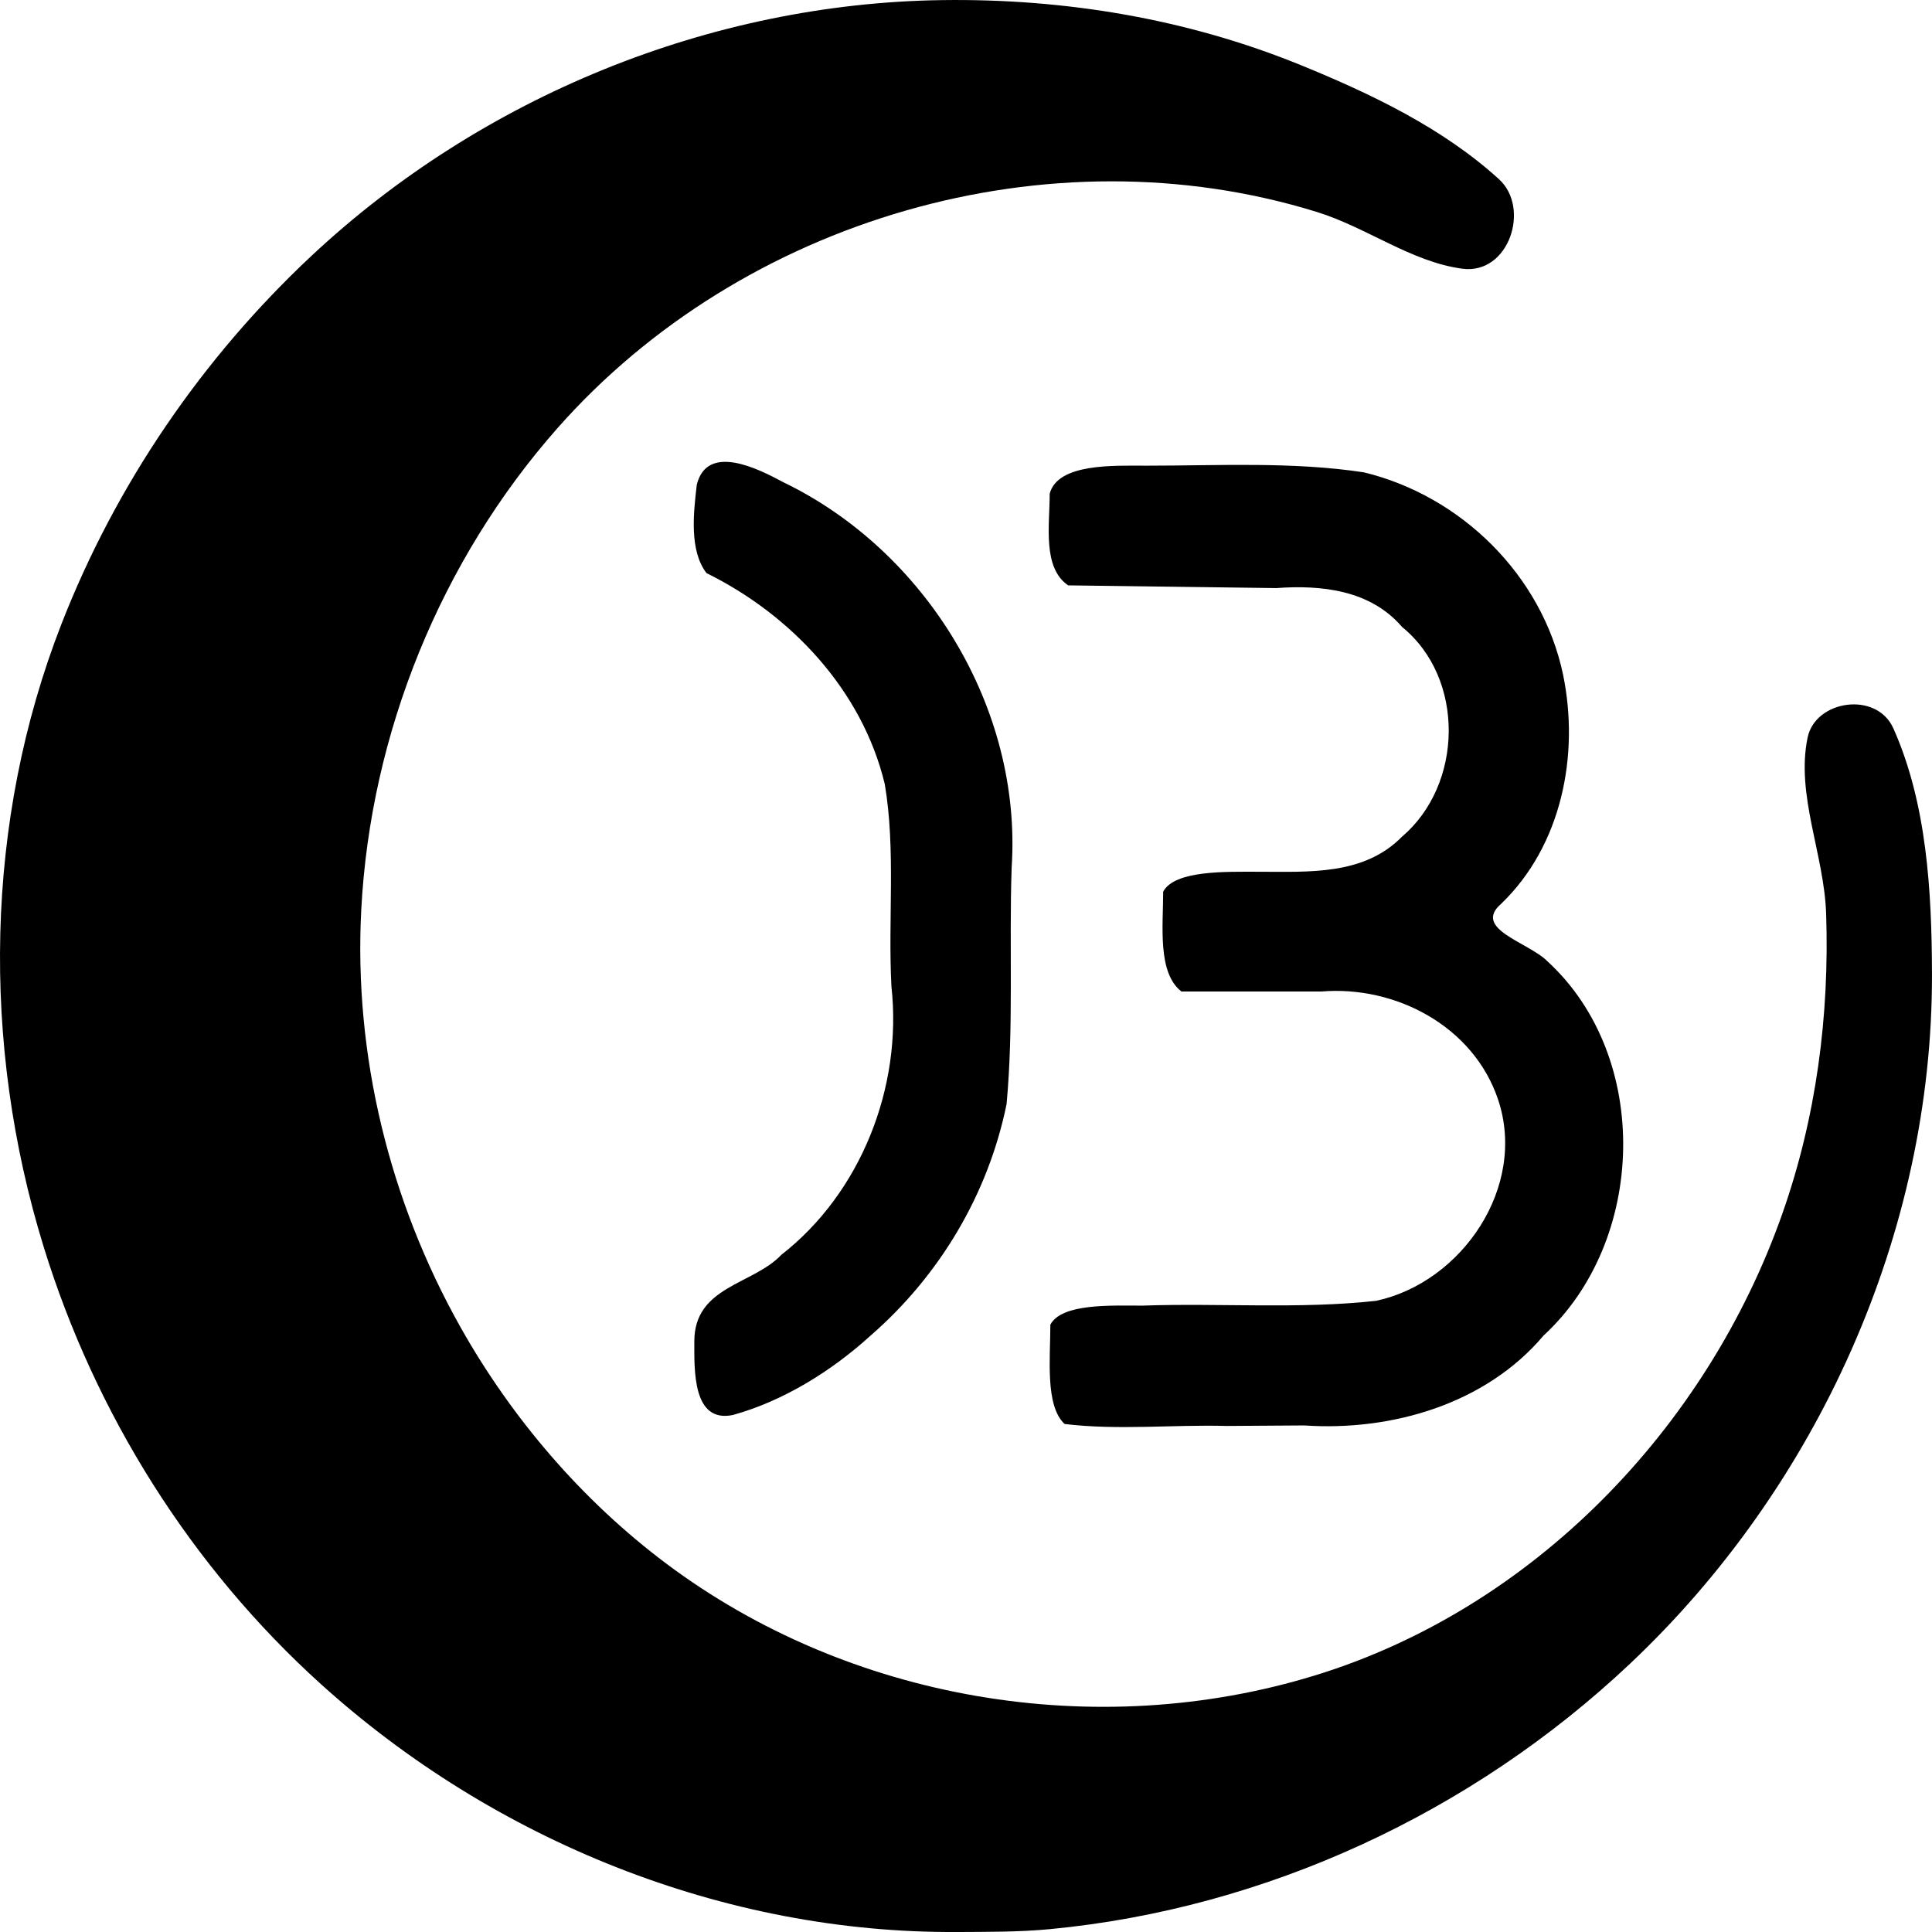 <?xml version="1.0" encoding="UTF-8" standalone="no"?>
<!-- Created with Inkscape (http://www.inkscape.org/) -->

<svg
   width="512"
   height="512"
   viewBox="0 0 135.467 135.467"
   version="1.1"
   id="svg1"
   inkscape:version="1.3.2 (091e20e, 2023-11-25)"
   sodipodi:docname="dalbit-logo.svg"
   inkscape:export-filename="dalbit-logo-black.png"
   inkscape:export-xdpi="96"
   inkscape:export-ydpi="96"
   xml:space="preserve"
   xmlns:inkscape="http://www.inkscape.org/namespaces/inkscape"
   xmlns:sodipodi="http://sodipodi.sourceforge.net/DTD/sodipodi-0.dtd"
   xmlns="http://www.w3.org/2000/svg"
   xmlns:svg="http://www.w3.org/2000/svg"
   xmlns:rdf="http://www.w3.org/1999/02/22-rdf-syntax-ns#"
   xmlns:cc="http://creativecommons.org/ns#"
   xmlns:dc="http://purl.org/dc/elements/1.1/"><title
     id="title1">DalBit Logo</title><desc
     id="desc2">Das Logo zeigt eine stilisierte Mondsichel, die nach rechts geöffnet ist, mit den Buchstaben &quot;D&quot; und &quot;B&quot; in einer modernen, minimalistisch gestalteten Form innerhalb der Sichel.</desc><sodipodi:namedview
     id="namedview1"
     pagecolor="#ffffff"
     bordercolor="#111111"
     borderopacity="1"
     inkscape:showpageshadow="0"
     inkscape:pageopacity="0"
     inkscape:pagecheckerboard="1"
     inkscape:deskcolor="#d1d1d1"
     inkscape:document-units="px"
     inkscape:zoom="0.19427527"
     inkscape:cx="-187.87775"
     inkscape:cy="-36.031349"
     inkscape:window-width="1920"
     inkscape:window-height="1027"
     inkscape:window-x="0"
     inkscape:window-y="25"
     inkscape:window-maximized="0"
     inkscape:current-layer="svg1" /><defs
     id="defs1" /><path
     style="display:inline;fill:#000000;stroke:none;stroke-width:1"
     d="m 265.749,306.941 c -16.318,0.112 -32.469,-6.415 -44.606,-17.389 -9.061,-8.193 -15.814,-18.908 -19.44,-30.686 -4.363,-14.173 -4.138,-29.819 1.265,-43.656 3.819,-9.781 9.875,-18.638 17.524,-25.795 11.934,-11.166 27.981,-17.704 44.193,-17.932 8.594,-0.121 17.188,1.299 25.17,4.556 4.937,2.014 9.968,4.417 13.902,8.002 2.225,2.026 0.697,6.712 -2.572,6.275 -3.583,-0.479 -6.685,-2.892 -10.215,-3.984 -18.728,-5.795 -40.255,0.466 -53.236,15.171 -8.169,9.254 -13.108,21.378 -13.752,33.773 -0.529,10.187 1.979,20.398 6.95,29.241 3.622,6.442 8.557,12.178 14.406,16.57 12.821,9.626 30.154,12.571 45.491,7.872 15.268,-4.677 27.474,-17.281 32.795,-32.382 2.378,-6.748 3.313,-13.892 3.071,-21.054 -0.139,-4.134 -2.135,-8.329 -1.298,-12.335 0.55,-2.633 4.839,-3.271 6.013,-0.641 2.354,5.273 2.692,11.445 2.707,17.224 0.047,18.159 -8.04,35.964 -21.16,48.348 -11.099,10.476 -25.575,17.18 -40.68,18.622 -2.184,0.209 -4.348,0.187 -6.53,0.202 z m 18.912,-35.482 c -3.783,-0.101 -7.602,0.314 -11.361,-0.137 -1.377,-1.279 -1,-4.626 -1,-6.965 0.803,-1.503 4.244,-1.335 6.442,-1.335 5.456,-0.191 11.016,0.257 16.406,-0.337 6.013,-1.298 10.596,-7.989 8.546,-14.112 -1.732,-5.158 -7.211,-8.014 -12.407,-7.575 l -9.796,-0.003 c -1.694,-1.31 -1.28,-4.601 -1.28,-6.997 0.798,-1.513 4.412,-1.398 6.704,-1.398 3.512,0 7.358,0.268 10.038,-2.455 4.299,-3.654 4.446,-11.105 0.005,-14.713 -2.215,-2.584 -5.641,-2.955 -8.818,-2.722 -4.864,-0.064 -9.727,-0.127 -14.591,-0.191 -1.816,-1.236 -1.295,-4.244 -1.295,-6.429 0.567,-2.149 4.526,-1.963 6.778,-1.963 5.1,0 10.257,-0.292 15.257,0.468 6.788,1.646 12.478,7.183 13.958,14.166 1.171,5.655 -0.099,12.015 -4.343,16.09 -2.032,1.765 1.938,2.695 3.251,4.028 7.31,6.707 6.935,19.61 -0.27,26.238 -4.067,4.822 -10.679,6.72 -16.779,6.306 -1.815,0.012 -3.63,0.024 -5.444,0.036 z m -34.611,-0.77 c -2.852,0.599 -2.714,-3.166 -2.714,-5.163 0,-3.869 4.117,-3.964 6.096,-6.061 5.577,-4.345 8.502,-11.758 7.725,-18.819 -0.25,-4.713 0.314,-9.551 -0.465,-14.182 -1.584,-6.615 -6.61,-11.901 -12.502,-14.804 -1.222,-1.597 -0.908,-4.242 -0.682,-6.195 0.727,-2.942 4.31,-1.124 6.062,-0.18 9.933,4.783 16.763,15.782 16.016,27.019 -0.186,5.52 0.152,11.113 -0.356,16.588 -1.287,6.321 -4.71,12.034 -9.527,16.224 -2.738,2.493 -6.104,4.584 -9.651,5.572 z"
     id="path1"
     sodipodi:nodetypes="ssssssssssssssssssssssscccccccccccccccccccccccccccccccccccc"
     transform="translate(-198.652,-171.475)" /></svg>

